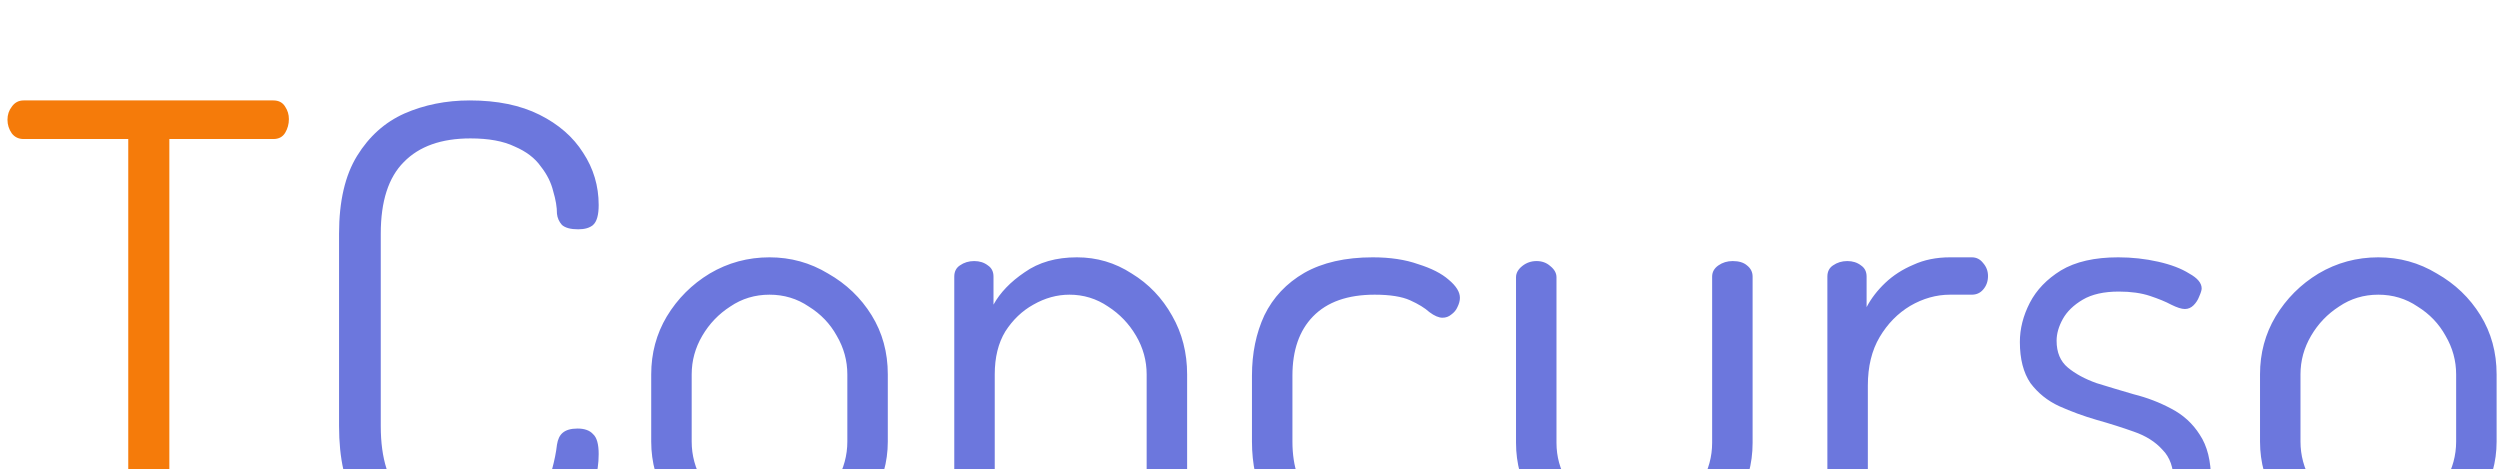 <svg width="261" height="49" viewBox="0 0 261 49" fill="none" xmlns="http://www.w3.org/2000/svg">
<g filter="url(#filter0_i_2_4)">
<path d="M15.535 48C14.972 48 14.473 47.87 14.04 47.61C13.607 47.307 13.39 46.873 13.39 46.31V4.515H2.47C1.95 4.515 1.538 4.32 1.235 3.93C0.932 3.497 0.78 3.02 0.78 2.5C0.78 1.98 0.932 1.525 1.235 1.135C1.538 0.702 1.95 0.485 2.47 0.485H28.535C29.098 0.485 29.51 0.702 29.77 1.135C30.03 1.525 30.16 1.958 30.16 2.435C30.16 2.955 30.03 3.432 29.77 3.865C29.51 4.298 29.098 4.515 28.535 4.515H17.68V46.31C17.68 46.873 17.442 47.307 16.965 47.61C16.532 47.87 16.055 48 15.535 48Z" fill="#F57B0A"/>
<path d="M48.917 48.39C46.49 48.39 44.237 47.935 42.157 47.025C40.077 46.115 38.43 44.642 37.217 42.605C36.003 40.568 35.397 37.86 35.397 34.48V14.395C35.397 11.015 36.025 8.307 37.282 6.27C38.538 4.233 40.185 2.76 42.222 1.85C44.302 0.94 46.577 0.485 49.047 0.485C51.907 0.485 54.333 0.983 56.327 1.98C58.32 2.977 59.837 4.298 60.877 5.945C61.96 7.592 62.502 9.412 62.502 11.405C62.502 12.445 62.307 13.138 61.917 13.485C61.57 13.788 61.05 13.94 60.357 13.94C59.577 13.94 59.013 13.788 58.667 13.485C58.363 13.138 58.19 12.748 58.147 12.315C58.147 11.622 58.017 10.842 57.757 9.975C57.54 9.065 57.107 8.198 56.457 7.375C55.85 6.508 54.94 5.815 53.727 5.295C52.557 4.732 51.018 4.45 49.112 4.45C46.078 4.45 43.76 5.273 42.157 6.92C40.553 8.523 39.752 11.015 39.752 14.395V34.48C39.752 37.903 40.553 40.417 42.157 42.02C43.803 43.623 46.187 44.425 49.307 44.425C51.257 44.425 52.795 44.165 53.922 43.645C55.048 43.082 55.893 42.41 56.457 41.63C57.02 40.807 57.41 39.94 57.627 39.03C57.887 38.077 58.06 37.21 58.147 36.43C58.233 35.867 58.428 35.455 58.732 35.195C59.078 34.892 59.598 34.74 60.292 34.74C61.028 34.74 61.57 34.935 61.917 35.325C62.307 35.672 62.502 36.365 62.502 37.405C62.502 39.355 61.96 41.175 60.877 42.865C59.793 44.512 58.233 45.855 56.197 46.895C54.203 47.892 51.777 48.39 48.917 48.39ZM80.337 48.455C78.127 48.455 76.09 47.892 74.227 46.765C72.364 45.595 70.847 44.078 69.677 42.215C68.55 40.308 67.987 38.272 67.987 36.105V29.085C67.987 26.875 68.529 24.86 69.612 23.04C70.739 21.177 72.234 19.682 74.097 18.555C76.004 17.428 78.084 16.865 80.337 16.865C82.547 16.865 84.584 17.428 86.447 18.555C88.354 19.638 89.87 21.09 90.997 22.91C92.124 24.73 92.687 26.788 92.687 29.085V36.105C92.687 38.228 92.124 40.243 90.997 42.15C89.87 44.057 88.354 45.595 86.447 46.765C84.584 47.892 82.547 48.455 80.337 48.455ZM80.337 44.555C81.854 44.555 83.219 44.165 84.432 43.385C85.645 42.562 86.62 41.5 87.357 40.2C88.094 38.9 88.462 37.535 88.462 36.105V29.085C88.462 27.655 88.094 26.312 87.357 25.055C86.664 23.798 85.689 22.78 84.432 22C83.219 21.177 81.854 20.765 80.337 20.765C78.82 20.765 77.455 21.177 76.242 22C75.029 22.78 74.054 23.798 73.317 25.055C72.58 26.312 72.212 27.655 72.212 29.085V36.105C72.212 37.535 72.58 38.9 73.317 40.2C74.054 41.5 75.029 42.562 76.242 43.385C77.499 44.165 78.864 44.555 80.337 44.555ZM101.706 48C101.142 48 100.644 47.827 100.211 47.48C99.821 47.133 99.626 46.743 99.626 46.31V18.88C99.626 18.36 99.821 17.97 100.211 17.71C100.644 17.407 101.142 17.255 101.706 17.255C102.269 17.255 102.746 17.407 103.136 17.71C103.526 17.97 103.721 18.36 103.721 18.88V21.805C104.414 20.548 105.497 19.422 106.971 18.425C108.444 17.385 110.264 16.865 112.431 16.865C114.511 16.865 116.417 17.428 118.151 18.555C119.927 19.638 121.336 21.112 122.376 22.975C123.416 24.795 123.936 26.832 123.936 29.085V46.31C123.936 46.873 123.719 47.307 123.286 47.61C122.852 47.87 122.354 48 121.791 48C121.314 48 120.837 47.87 120.361 47.61C119.927 47.307 119.711 46.873 119.711 46.31V29.085C119.711 27.655 119.342 26.312 118.606 25.055C117.869 23.798 116.894 22.78 115.681 22C114.467 21.177 113.124 20.765 111.651 20.765C110.351 20.765 109.094 21.112 107.881 21.805C106.711 22.455 105.736 23.387 104.956 24.6C104.219 25.813 103.851 27.308 103.851 29.085V46.31C103.851 46.743 103.634 47.133 103.201 47.48C102.811 47.827 102.312 48 101.706 48ZM143.315 48.455C140.455 48.455 138.093 47.913 136.23 46.83C134.367 45.747 132.98 44.273 132.07 42.41C131.16 40.547 130.705 38.445 130.705 36.105V29.215C130.705 26.875 131.138 24.773 132.005 22.91C132.915 21.047 134.302 19.573 136.165 18.49C138.072 17.407 140.455 16.865 143.315 16.865C145.135 16.865 146.717 17.103 148.06 17.58C149.447 18.013 150.508 18.555 151.245 19.205C152.025 19.855 152.415 20.483 152.415 21.09C152.415 21.393 152.328 21.718 152.155 22.065C152.025 22.368 151.808 22.628 151.505 22.845C151.245 23.062 150.942 23.17 150.595 23.17C150.205 23.17 149.75 22.975 149.23 22.585C148.753 22.152 148.082 21.74 147.215 21.35C146.348 20.96 145.113 20.765 143.51 20.765C140.693 20.765 138.548 21.523 137.075 23.04C135.645 24.513 134.93 26.572 134.93 29.215V36.105C134.93 38.748 135.645 40.828 137.075 42.345C138.548 43.818 140.715 44.555 143.575 44.555C145.222 44.555 146.5 44.36 147.41 43.97C148.32 43.537 149.013 43.125 149.49 42.735C150.01 42.302 150.487 42.085 150.92 42.085C151.31 42.085 151.635 42.193 151.895 42.41C152.198 42.627 152.415 42.887 152.545 43.19C152.718 43.493 152.805 43.818 152.805 44.165C152.805 44.728 152.415 45.357 151.635 46.05C150.855 46.7 149.75 47.263 148.32 47.74C146.933 48.217 145.265 48.455 143.315 48.455ZM170.687 48.455C168.39 48.455 166.289 47.892 164.382 46.765C162.519 45.638 161.024 44.143 159.897 42.28C158.814 40.373 158.272 38.358 158.272 36.235V18.945C158.272 18.512 158.489 18.122 158.922 17.775C159.355 17.428 159.854 17.255 160.417 17.255C160.98 17.255 161.457 17.428 161.847 17.775C162.28 18.122 162.497 18.512 162.497 18.945V36.235C162.497 37.665 162.865 39.008 163.602 40.265C164.339 41.522 165.314 42.562 166.527 43.385C167.74 44.165 169.105 44.555 170.622 44.555C172.182 44.555 173.569 44.165 174.782 43.385C175.995 42.605 176.949 41.587 177.642 40.33C178.379 39.03 178.747 37.665 178.747 36.235V18.88C178.747 18.403 178.964 18.013 179.397 17.71C179.83 17.407 180.329 17.255 180.892 17.255C181.542 17.255 182.04 17.407 182.387 17.71C182.777 18.013 182.972 18.403 182.972 18.88V36.235C182.972 38.445 182.409 40.482 181.282 42.345C180.199 44.165 178.704 45.638 176.797 46.765C174.934 47.892 172.897 48.455 170.687 48.455ZM192.858 48C192.295 48 191.796 47.827 191.363 47.48C190.973 47.133 190.778 46.743 190.778 46.31V18.88C190.778 18.36 190.973 17.97 191.363 17.71C191.796 17.407 192.295 17.255 192.858 17.255C193.421 17.255 193.898 17.407 194.288 17.71C194.678 17.97 194.873 18.36 194.873 18.88V22.065C195.35 21.155 196 20.31 196.823 19.53C197.646 18.75 198.621 18.122 199.748 17.645C200.875 17.125 202.153 16.865 203.583 16.865H205.858C206.335 16.865 206.725 17.06 207.028 17.45C207.375 17.84 207.548 18.295 207.548 18.815C207.548 19.378 207.375 19.855 207.028 20.245C206.725 20.592 206.335 20.765 205.858 20.765H203.583C202.153 20.765 200.766 21.155 199.423 21.935C198.123 22.715 197.061 23.798 196.238 25.185C195.415 26.572 195.003 28.262 195.003 30.255V46.31C195.003 46.743 194.786 47.133 194.353 47.48C193.963 47.827 193.465 48 192.858 48ZM220.364 48.455C218.328 48.455 216.529 48.195 214.969 47.675C213.453 47.155 212.261 46.548 211.394 45.855C210.571 45.118 210.159 44.425 210.159 43.775C210.159 43.472 210.224 43.19 210.354 42.93C210.484 42.627 210.658 42.367 210.874 42.15C211.134 41.933 211.394 41.825 211.654 41.825C212.131 41.825 212.651 42.085 213.214 42.605C213.821 43.082 214.644 43.58 215.684 44.1C216.768 44.62 218.284 44.88 220.234 44.88C222.704 44.88 224.438 44.425 225.434 43.515C226.431 42.562 226.929 41.478 226.929 40.265C226.929 38.835 226.539 37.73 225.759 36.95C225.023 36.127 224.026 35.498 222.769 35.065C221.556 34.632 220.256 34.22 218.869 33.83C217.526 33.44 216.226 32.963 214.969 32.4C213.756 31.837 212.759 31.035 211.979 29.995C211.243 28.912 210.874 27.482 210.874 25.705C210.874 24.318 211.221 22.953 211.914 21.61C212.608 20.267 213.691 19.14 215.164 18.23C216.681 17.32 218.674 16.865 221.144 16.865C222.574 16.865 223.961 17.017 225.304 17.32C226.648 17.623 227.731 18.035 228.554 18.555C229.421 19.032 229.854 19.552 229.854 20.115C229.854 20.288 229.768 20.57 229.594 20.96C229.464 21.307 229.269 21.61 229.009 21.87C228.749 22.13 228.446 22.26 228.099 22.26C227.753 22.26 227.276 22.108 226.669 21.805C226.106 21.502 225.369 21.198 224.459 20.895C223.549 20.592 222.466 20.44 221.209 20.44C219.649 20.44 218.393 20.722 217.439 21.285C216.486 21.848 215.793 22.52 215.359 23.3C214.926 24.08 214.709 24.838 214.709 25.575C214.709 26.788 215.099 27.72 215.879 28.37C216.659 29.02 217.656 29.562 218.869 29.995C220.126 30.385 221.426 30.775 222.769 31.165C224.156 31.512 225.456 32.01 226.669 32.66C227.926 33.31 228.923 34.22 229.659 35.39C230.439 36.56 230.829 38.12 230.829 40.07C230.829 42.627 229.919 44.663 228.099 46.18C226.279 47.697 223.701 48.455 220.364 48.455ZM248.296 48.455C246.086 48.455 244.049 47.892 242.186 46.765C240.323 45.595 238.806 44.078 237.636 42.215C236.509 40.308 235.946 38.272 235.946 36.105V29.085C235.946 26.875 236.488 24.86 237.571 23.04C238.698 21.177 240.193 19.682 242.056 18.555C243.963 17.428 246.043 16.865 248.296 16.865C250.506 16.865 252.543 17.428 254.406 18.555C256.313 19.638 257.829 21.09 258.956 22.91C260.083 24.73 260.646 26.788 260.646 29.085V36.105C260.646 38.228 260.083 40.243 258.956 42.15C257.829 44.057 256.313 45.595 254.406 46.765C252.543 47.892 250.506 48.455 248.296 48.455ZM248.296 44.555C249.813 44.555 251.178 44.165 252.391 43.385C253.604 42.562 254.579 41.5 255.316 40.2C256.053 38.9 256.421 37.535 256.421 36.105V29.085C256.421 27.655 256.053 26.312 255.316 25.055C254.623 23.798 253.648 22.78 252.391 22C251.178 21.177 249.813 20.765 248.296 20.765C246.779 20.765 245.414 21.177 244.201 22C242.988 22.78 242.013 23.798 241.276 25.055C240.539 26.312 240.171 27.655 240.171 29.085V36.105C240.171 37.535 240.539 38.9 241.276 40.2C242.013 41.5 242.988 42.562 244.201 43.385C245.458 44.165 246.823 44.555 248.296 44.555Z" fill="#6C77DD"/>
</g>
<defs>
<filter id="filter0_i_2_4" x="0.78" y="0.485" width="259.866" height="48.97" filterUnits="userSpaceOnUse" color-interpolation-filters="sRGB">
<feFlood flood-opacity="0" result="BackgroundImageFix"/>
<feBlend mode="normal" in="SourceGraphic" in2="BackgroundImageFix" result="shape"/>
<feColorMatrix in="SourceAlpha" type="matrix" values="0 0 0 0 0 0 0 0 0 0 0 0 0 0 0 0 0 0 127 0" result="hardAlpha"/>
<feOffset dy="10"/>
<feGaussianBlur stdDeviation="0.5"/>
<feComposite in2="hardAlpha" operator="arithmetic" k2="-1" k3="1"/>
<feColorMatrix type="matrix" values="0 0 0 0 0 0 0 0 0 0 0 0 0 0 0 0 0 0 0.2 0"/>
<feBlend mode="normal" in2="shape" result="effect1_innerShadow_2_4"/>
</filter>
</defs>
</svg>
